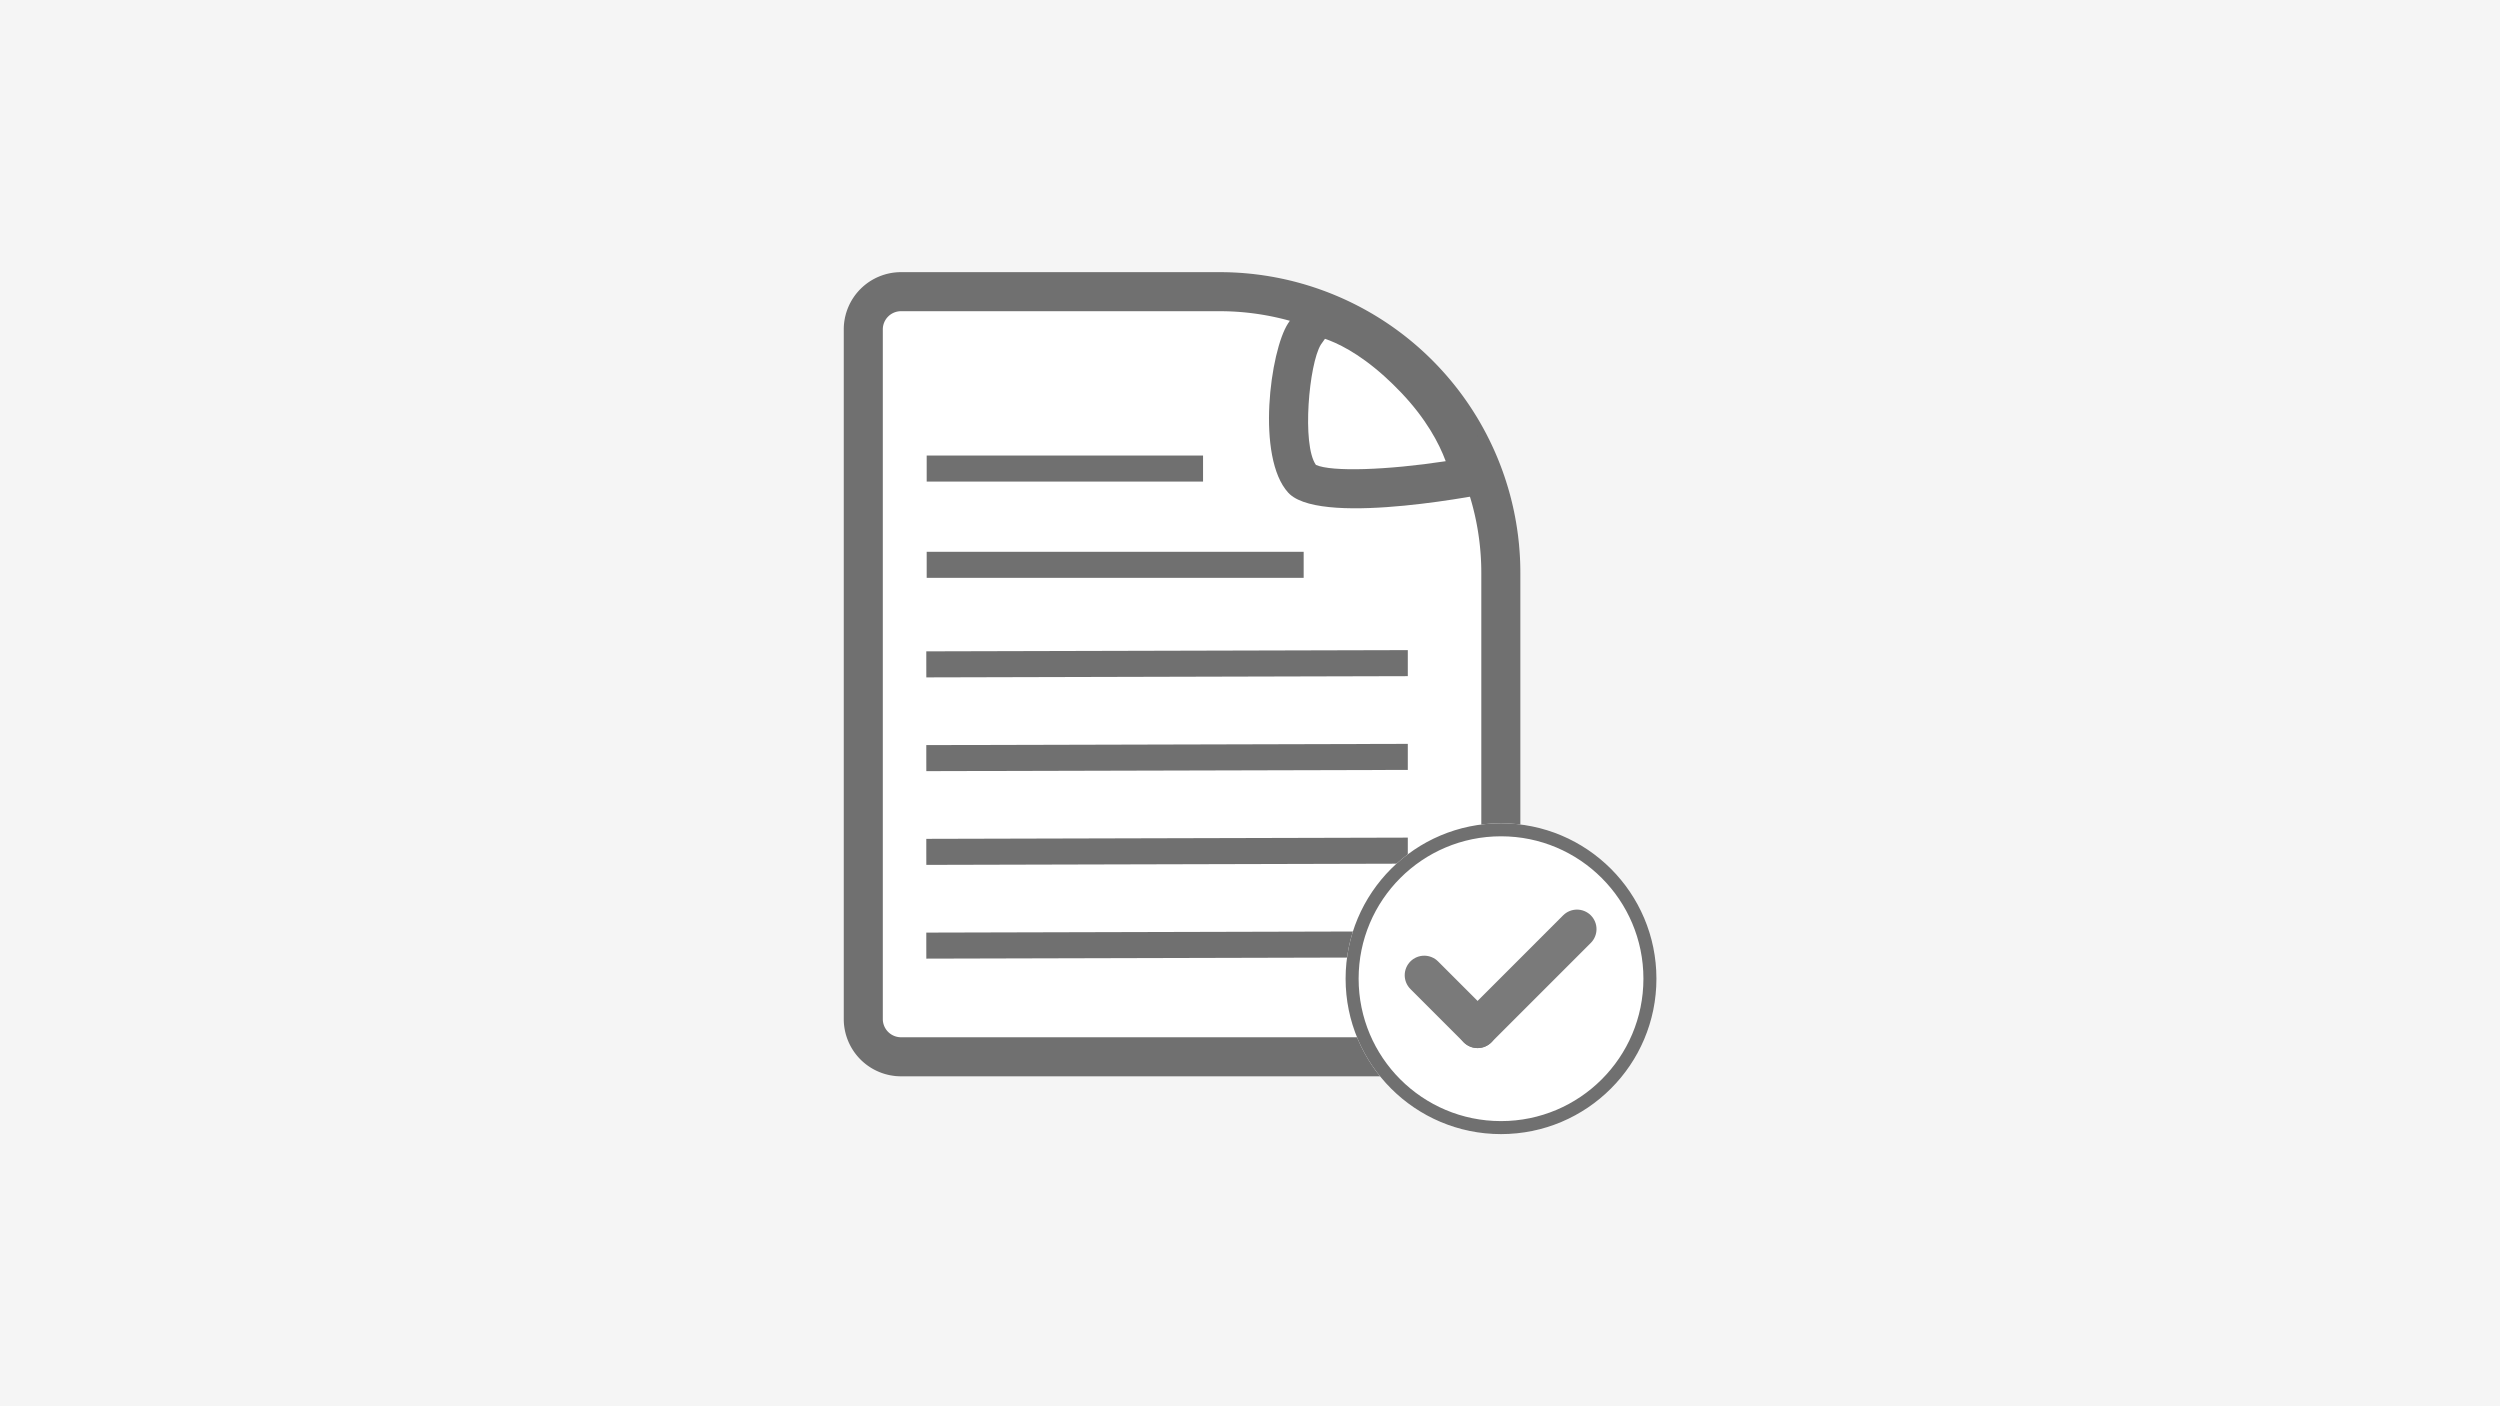 <svg xmlns="http://www.w3.org/2000/svg" xmlns:xlink="http://www.w3.org/1999/xlink" width="1920" height="1080" viewBox="0 0 1920 1080"><defs><style>.a,.e,.h{fill:none;}.b{clip-path:url(#c);}.c,.d,.g{fill:#fff;}.c,.e,.g{stroke:#707070;}.c,.h{stroke-width:30px;}.e{stroke-width:20px;}.f{clip-path:url(#a);}.g{stroke-width:10px;}.h{stroke:#7a7a7a;stroke-linecap:round;}.i,.j{stroke:none;}.j{fill:#707070;}.k{fill:#f5f5f5;}</style><clipPath id="a"><rect class="a" width="369.8" height="256.459"/></clipPath><clipPath id="c"><rect width="1920" height="1080"/></clipPath></defs><g id="b" class="b"><rect class="k" width="1920" height="1080"/><g transform="translate(-66 1.091)"><g transform="translate(714 207.909)"><g class="c" transform="translate(0 0)"><path class="i" d="M44,0H288.642a231,231,0,0,1,231,231V573.615a44,44,0,0,1-44,44H44a44,44,0,0,1-44-44V44A44,44,0,0,1,44,0Z"/><path class="a" d="M44,15H288.642a216,216,0,0,1,216,216V573.615a29,29,0,0,1-29,29H44a29,29,0,0,1-29-29V44A29,29,0,0,1,44,15Z"/></g><g class="d" transform="translate(427.747 247.27) rotate(-138)"><path class="i" d="M 121.158 130.936 C 115.066 130.936 108.703 130.686 102.246 130.191 C 59.324 126.903 33.049 112.181 20.368 102.808 C 54.636 58.568 98.172 15 114.548 15 C 141.664 17.669 185.419 78.185 188.606 99.039 C 190.114 108.904 189.494 113.949 189.035 115.985 C 183.549 119.474 162.399 130.936 121.158 130.936 Z"/><path class="j" d="M 114.799 30.169 C 102.203 34.106 71.366 63.9 42.606 98.982 C 55.786 105.879 75.705 113.114 103.391 115.235 C 109.469 115.7 115.446 115.936 121.158 115.936 C 148.683 115.936 165.916 110.466 174.424 106.784 C 174.31 105.293 174.113 103.492 173.786 101.351 C 170.714 84.309 133.201 34.3 114.799 30.169 M 114.548 -6.103515625e-05 C 115.17 -6.103515625e-05 115.78 0.029 116.379 0.089 C 152.867 3.707 199.623 71.837 203.434 96.773 C 207.245 121.709 200.172 126.456 200.172 126.456 C 200.172 126.456 177.077 145.936 121.158 145.936 C 114.887 145.936 108.21 145.692 101.1 145.147 C 30.586 139.746 -1.52587890625e-05 104.877 -1.52587890625e-05 104.877 C -1.52587890625e-05 104.877 77.289 -6.103515625e-05 114.548 -6.103515625e-05 Z"/></g><line class="e" x2="212.251" transform="translate(63.693 150.854)"/><line class="e" x2="289.518" transform="translate(63.693 224.782)"/><g class="f" transform="translate(63.394 286.235)"><g transform="translate(-838.5 -502.5)"><path class="e" d="M0,1,392,0" transform="translate(838.5 516.5)"/></g><g transform="translate(-838.5 -430.5)"><path class="e" d="M0,1,392,0" transform="translate(838.5 516.5)"/></g><g transform="translate(-838.5 -358.5)"><path class="e" d="M0,1,392,0" transform="translate(838.5 516.5)"/></g><g transform="translate(-838.5 -286.5)"><path class="e" d="M0,1,392,0" transform="translate(838.5 516.5)"/></g></g></g><g transform="translate(1105.423 644.056)"><g class="g" transform="translate(-6 -12.869)"><circle class="i" cx="119.361" cy="119.361" r="119.361"/><circle class="a" cx="119.361" cy="119.361" r="114.361"/></g><g transform="translate(54.391 68.421)"><line class="h" y1="76.351" x2="76.351" transform="translate(40.952)"/><line class="h" x2="40.952" y2="40.952" transform="translate(0 35.399)"/></g></g></g></g></svg>